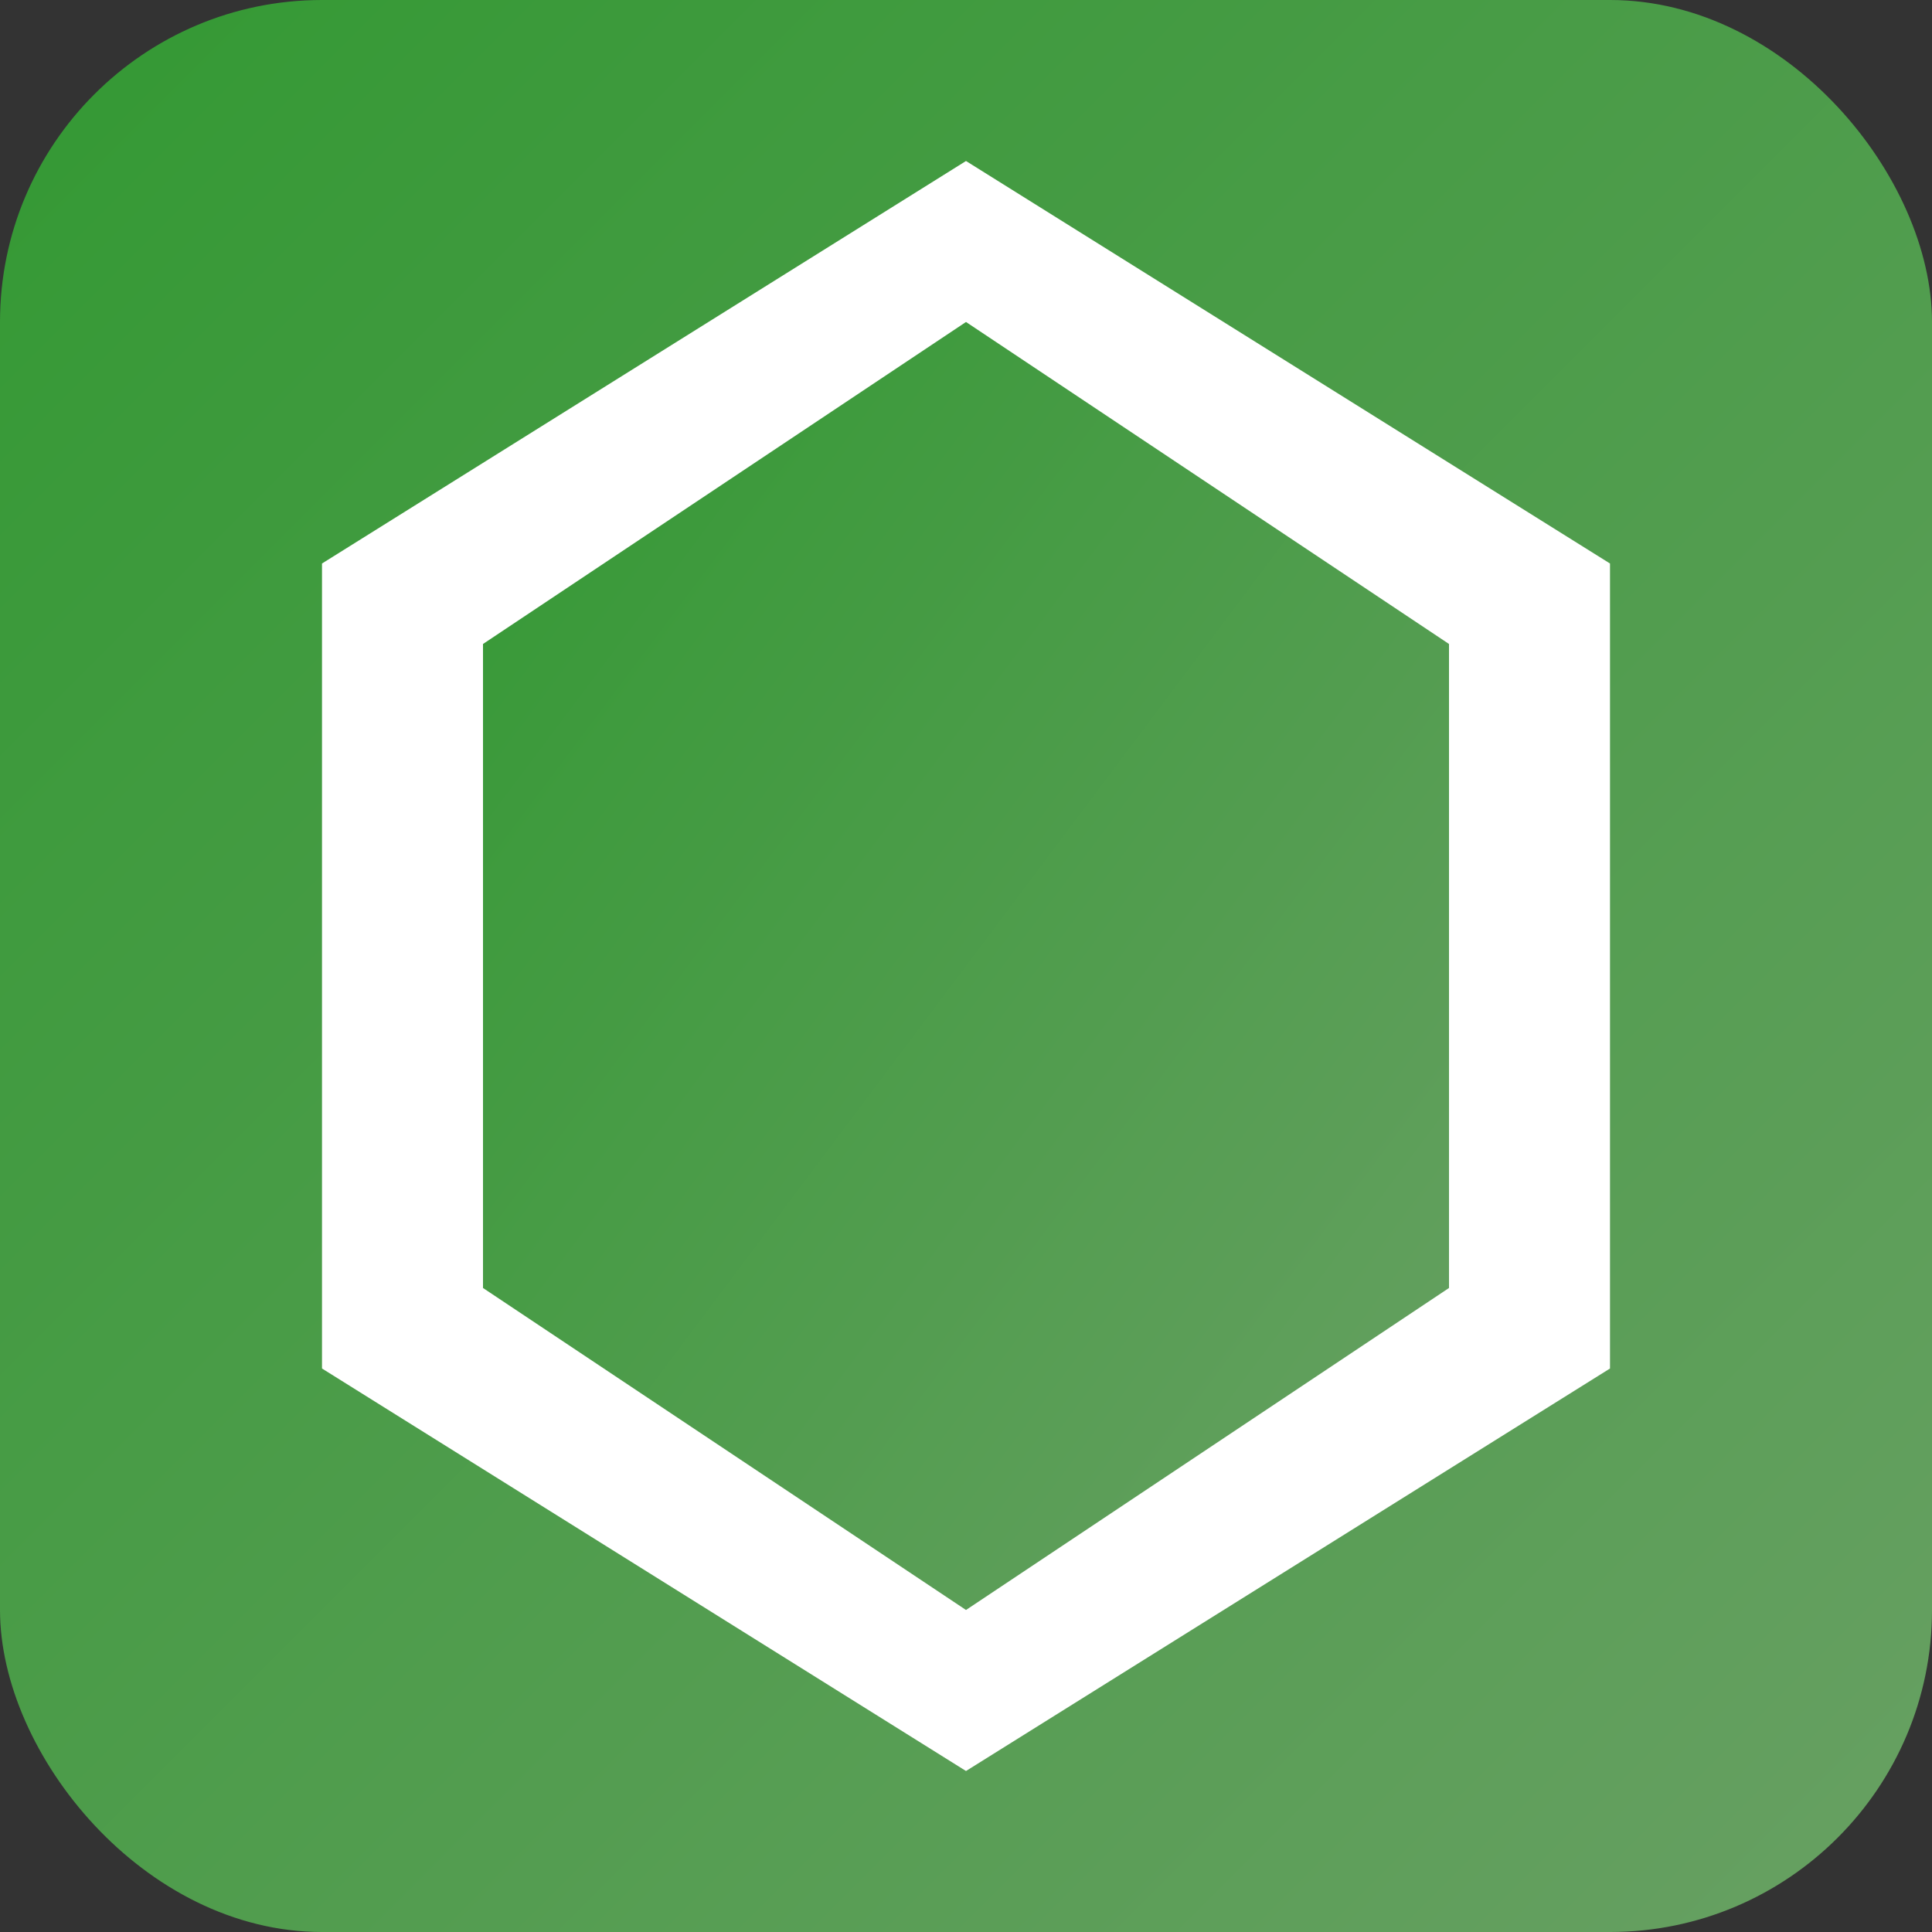 <svg width="24" height="24" viewBox="0 0 24 24" fill="none" xmlns="http://www.w3.org/2000/svg">
  <rect x="0" y="0" width="24" height="24" fill="#333333" stroke="none"/>
  <rect width="24" height="24" rx="4" fill="url(#nodejs-gradient)"/>
  <path d="M12 2L4 7v10l8 5 8-5V7l-8-5z" fill="white"/>
  <path d="M12 4L6 8v8l6 4 6-4V8l-6-4z" fill="url(#nodejs-gradient)"/>
  <defs>
    <linearGradient id="nodejs-gradient" x1="0%" y1="0%" x2="100%" y2="100%">
      <stop offset="0%" style="stop-color:#339933"/>
      <stop offset="100%" style="stop-color:#68A063"/>
    </linearGradient>
  </defs>
</svg>
